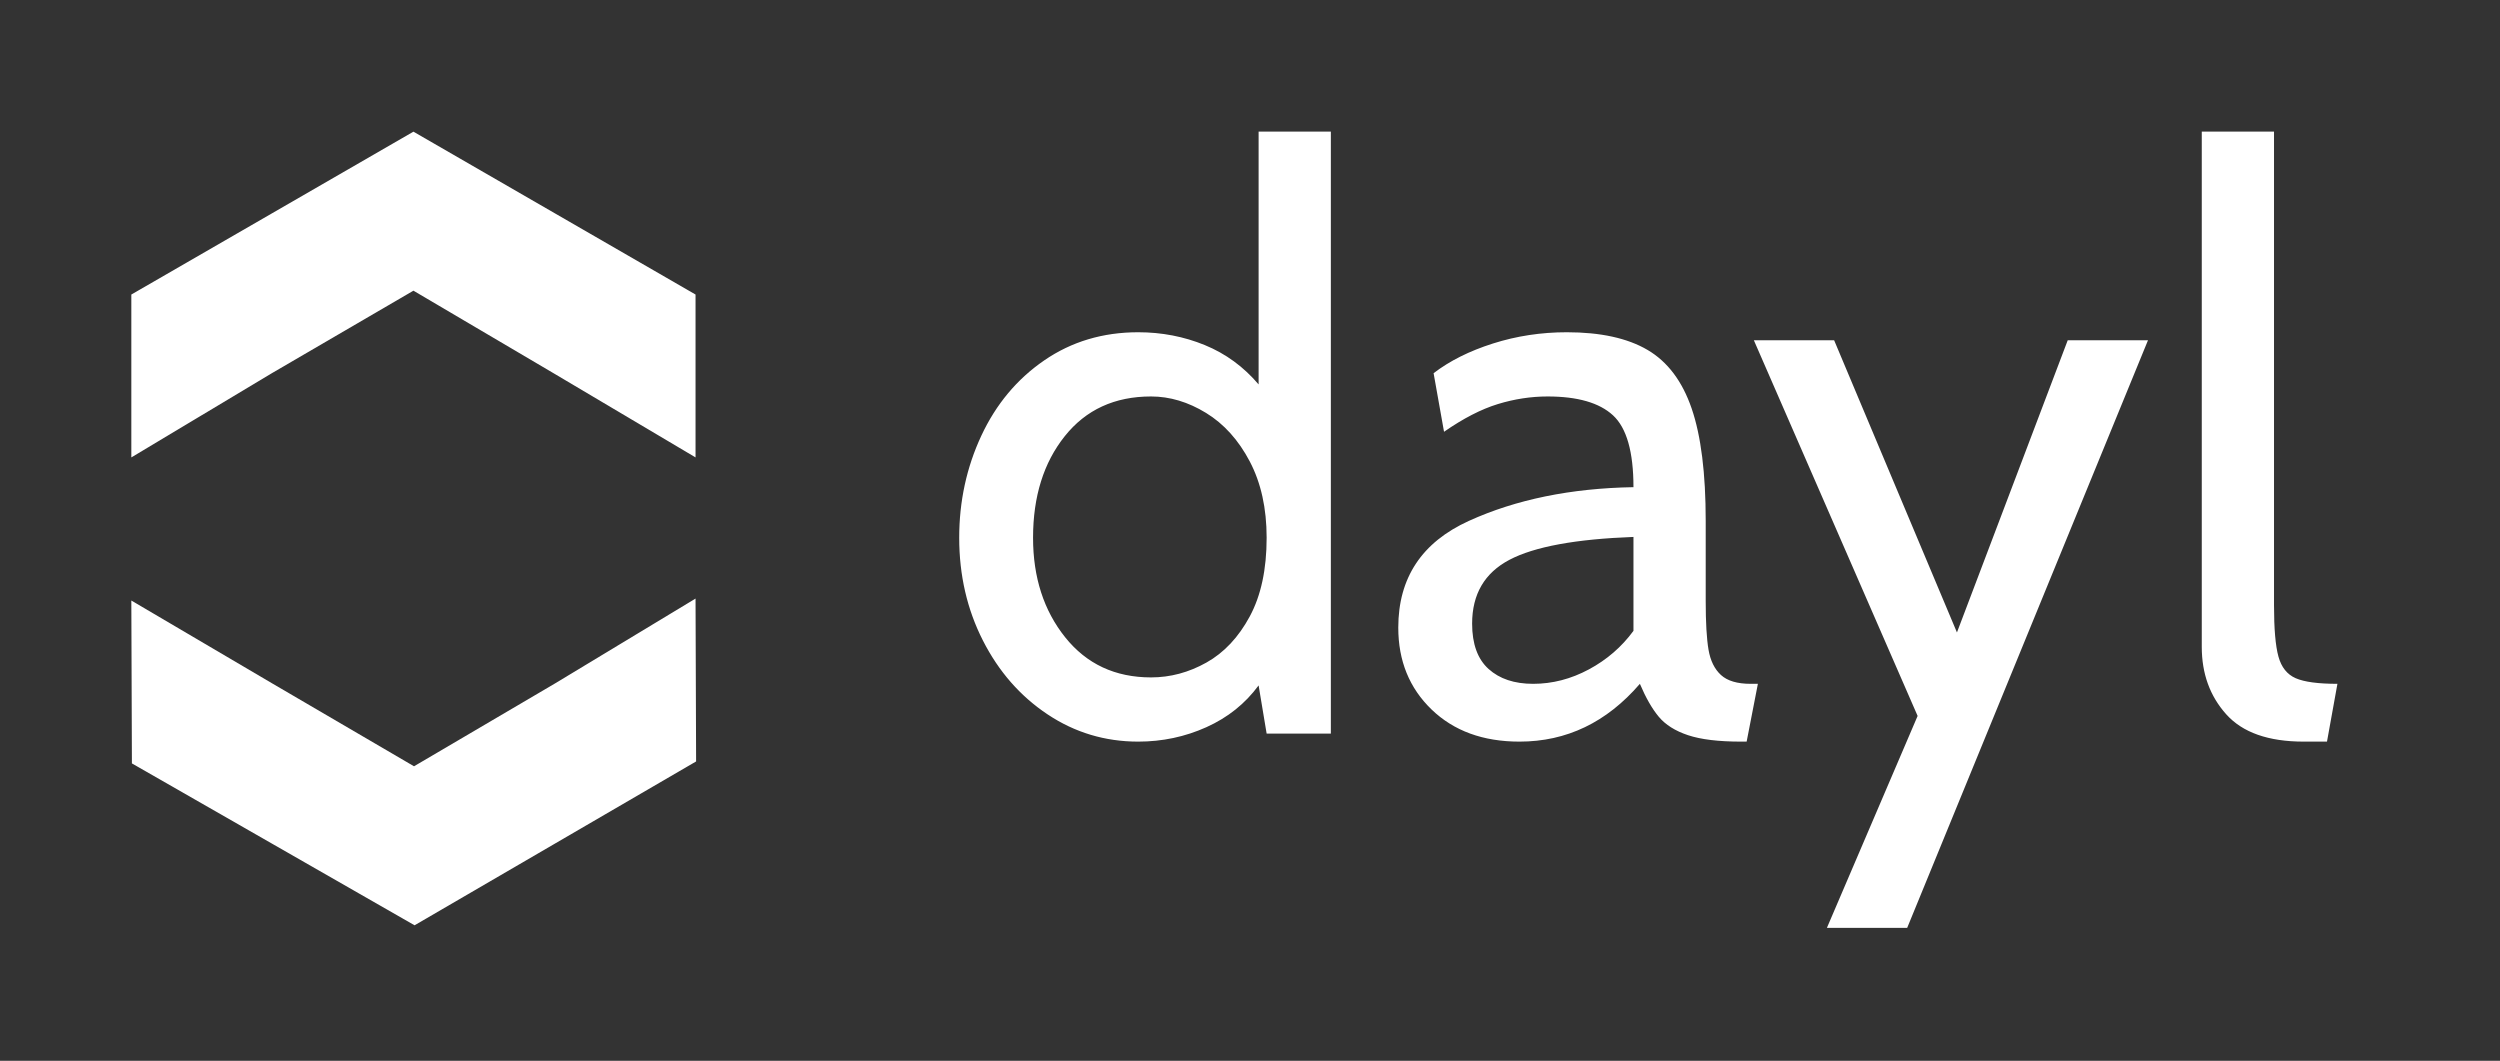 <?xml version="1.0" encoding="UTF-8" standalone="no"?><!-- Generator: Gravit.io -->
<svg xmlns="http://www.w3.org/2000/svg" xmlns:xlink="http://www.w3.org/1999/xlink" style="isolation:isolate"
     viewBox="0 0 707 300" width="707pt" height="300pt">
    <rect x="0" y="0" width="707" height="300" fill="#333333" stroke="none"/>
    <defs>
        <clipPath id="_clipPath_vGkqR56iRtI04BvhDoJCqVFfl4J93Rar">
            <rect width="707" height="300"/>
        </clipPath>
    </defs>
    <g clip-path="url(#_clipPath_vGkqR56iRtI04BvhDoJCqVFfl4J93Rar)">
        <rect width="707" height="300" style="fill:rgb(0,0,0)" fill-opacity="0"/>
        <path d=" M 355.935 37.21 L 376.365 37.21 L 376.365 207.46 L 358.205 207.46 L 355.935 193.84 L 355.935 193.84 Q 350.26 201.558 341.18 205.644 L 341.18 205.644 L 341.18 205.644 Q 332.1 209.73 321.885 209.73 L 321.885 209.73 L 321.885 209.73 Q 307.811 209.73 296.234 202.012 L 296.234 202.012 L 296.234 202.012 Q 284.657 194.294 277.961 181.128 L 277.961 181.128 L 277.961 181.128 Q 271.264 167.962 271.264 152.072 L 271.264 152.072 L 271.264 152.072 Q 271.264 136.636 277.507 123.243 L 277.507 123.243 L 277.507 123.243 Q 283.749 109.85 295.326 101.905 L 295.326 101.905 L 295.326 101.905 Q 306.903 93.96 321.885 93.96 L 321.885 93.96 L 321.885 93.96 Q 331.873 93.96 340.726 97.592 L 340.726 97.592 L 340.726 97.592 Q 349.579 101.224 355.935 108.715 L 355.935 108.715 L 355.935 37.21 Z  M 325.517 191.57 L 325.517 191.57 Q 333.689 191.57 341.18 187.37 L 341.18 187.37 L 341.18 187.37 Q 348.671 183.171 353.438 174.318 L 353.438 174.318 L 353.438 174.318 Q 355.822 169.891 357.013 164.33 C 357.808 160.622 358.205 156.536 358.205 152.072 L 358.205 152.072 L 358.205 152.072 Q 358.205 139.587 353.438 130.507 L 353.438 130.507 L 353.438 130.507 Q 348.671 121.427 341.066 116.773 L 341.066 116.773 L 341.066 116.773 Q 333.462 112.12 325.517 112.12 L 325.517 112.12 L 325.517 112.12 Q 310.081 112.12 301.115 123.356 L 301.115 123.356 L 301.115 123.356 Q 292.148 134.593 292.148 152.072 L 292.148 152.072 L 292.148 152.072 Q 292.148 168.87 301.228 180.22 L 301.228 180.22 L 301.228 180.22 Q 310.308 191.57 325.517 191.57 L 325.517 191.57 Z  M 429.71 209.73 L 429.71 209.73 Q 414.274 209.73 404.853 200.65 L 404.853 200.65 L 404.853 200.65 Q 395.433 191.57 395.433 177.496 L 395.433 177.496 L 395.433 177.496 Q 395.433 156.385 415.409 147.305 L 415.409 147.305 L 415.409 147.305 Q 435.385 138.225 461.944 137.771 L 461.944 137.771 L 461.944 137.771 Q 461.944 122.789 456.155 117.454 L 456.155 117.454 L 456.155 117.454 Q 450.367 112.12 437.655 112.12 L 437.655 112.12 L 437.655 112.12 Q 430.618 112.12 423.581 114.276 L 423.581 114.276 L 423.581 114.276 Q 416.544 116.433 408.372 122.108 L 408.372 122.108 L 405.421 105.537 L 405.421 105.537 Q 412.231 100.316 422.219 97.138 L 422.219 97.138 L 422.219 97.138 Q 432.207 93.96 443.103 93.96 L 443.103 93.96 L 443.103 93.96 Q 457.404 93.96 465.917 98.954 L 465.917 98.954 L 465.917 98.954 Q 474.429 103.948 478.401 115.525 L 478.401 115.525 L 478.401 115.525 Q 482.374 127.102 482.374 147.305 L 482.374 147.305 L 482.374 170.005 L 482.374 170.005 Q 482.374 179.085 483.168 183.738 L 483.168 183.738 L 483.168 183.738 Q 483.963 188.392 486.687 190.889 L 486.687 190.889 L 486.687 190.889 Q 489.411 193.386 495.086 193.386 L 495.086 193.386 L 497.129 193.386 L 493.951 209.73 L 492.362 209.73 L 492.362 209.73 Q 482.828 209.73 477.38 207.914 L 477.38 207.914 L 477.38 207.914 Q 471.932 206.098 469.095 202.693 L 469.095 202.693 L 469.095 202.693 Q 466.257 199.288 463.76 193.386 L 463.76 193.386 L 463.76 193.386 Q 449.686 209.73 429.71 209.73 L 429.71 209.73 Z  M 433.569 193.386 L 433.569 193.386 Q 441.741 193.386 449.345 189.3 L 449.345 189.3 L 449.345 189.3 Q 456.95 185.214 461.944 178.404 L 461.944 178.404 L 461.944 151.845 L 461.944 151.845 Q 437.428 152.753 426.872 158.314 L 426.872 158.314 L 426.872 158.314 Q 416.317 163.876 416.317 176.361 L 416.317 176.361 L 416.317 176.361 Q 416.317 184.987 420.97 189.186 L 420.97 189.186 L 420.97 189.186 Q 425.624 193.386 433.569 193.386 L 433.569 193.386 Z  M 516.651 262.394 L 542.302 202.466 L 495.994 96.23 L 518.694 96.23 L 553.425 178.858 L 584.751 96.23 L 607.451 96.23 L 539.351 262.394 L 516.651 262.394 Z  M 651.489 209.73 L 651.489 209.73 Q 636.507 209.73 629.583 202.012 L 629.583 202.012 L 629.583 202.012 Q 622.66 194.294 622.66 182.944 L 622.66 182.944 L 622.66 37.21 L 643.09 37.21 L 643.09 171.14 L 643.09 171.14 Q 643.09 181.128 644.339 185.668 L 644.339 185.668 L 644.339 185.668 Q 645.587 190.208 649.219 191.797 L 649.219 191.797 L 649.219 191.797 Q 652.851 193.386 661.023 193.386 L 661.023 193.386 L 658.072 209.73 L 651.489 209.73 Z "
              fill="rgb(255,255,255)"/>
        <g>
            <path d=" M 156.81 105.704 L 116.92 82.204 L 77.031 105.454 L 37.141 129.356 L 37.141 83.295 L 77.031 60.265 L 116.92 37.235 L 156.81 60.265 L 196.699 83.295 L 196.699 129.356 L 156.81 105.704 Z "
                  fill="rgb(255,255,255)"/>
            <path d=" M 77.113 193.343 L 117.084 216.705 L 156.892 193.316 L 196.698 169.276 L 196.859 215.337 L 157.049 238.505 L 117.24 261.674 L 77.271 238.782 L 37.302 215.891 L 37.141 169.831 L 77.113 193.343 Z "
                  fill="rgb(255,255,255)"/>
        </g>
    </g>
</svg>